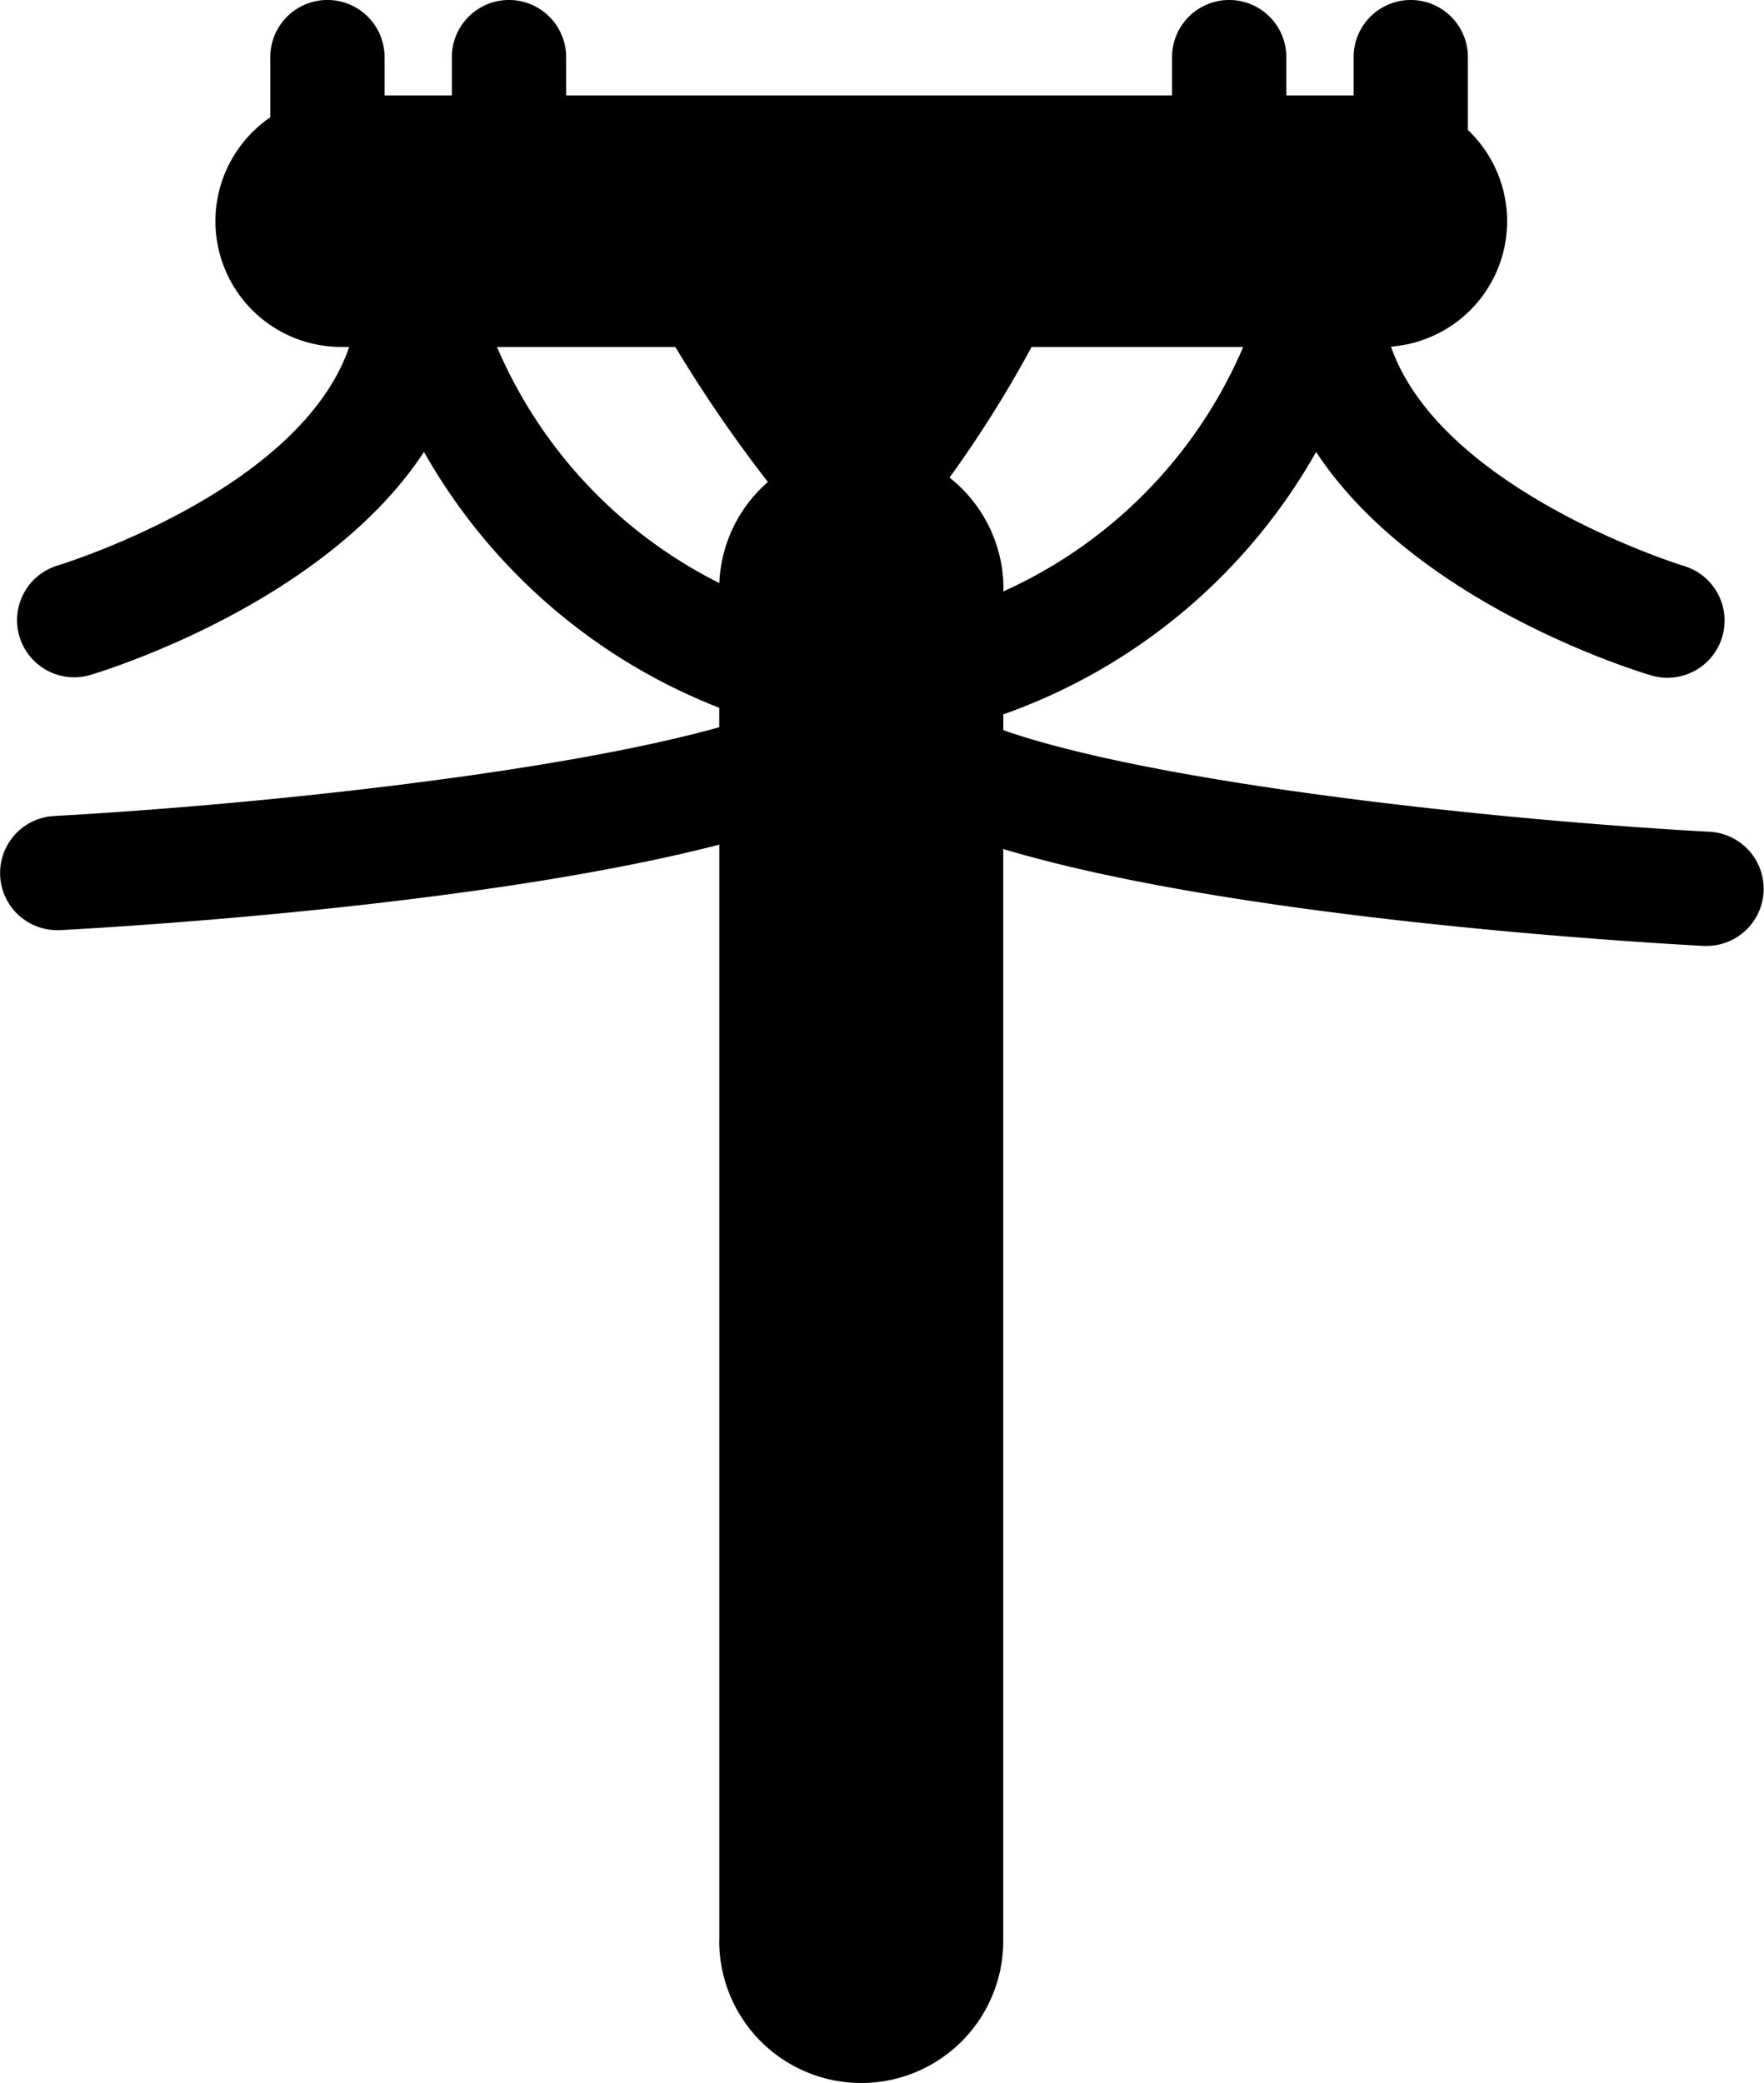 <svg xmlns="http://www.w3.org/2000/svg" viewBox="0 0 55.896 66">
  <path id="structure" d="M162.845,124.5V89.764c-7.239,1.866-18.16,2.56-20.884,2.709l-.1,0a1.81,1.81,0,0,1-.1-3.617c6.193-.339,15.788-1.334,21.082-2.813v-.616a18.445,18.445,0,0,1-9.356-8.107c-3.182,4.836-10.223,6.964-10.615,7.079a1.81,1.81,0,0,1-1.024-3.471c.088-.027,7.689-2.337,9.27-6.935h-.253a3.984,3.984,0,0,1-2.248-7.275V64.81a1.81,1.81,0,0,1,3.621,0v1.216h2.132V64.81a1.81,1.81,0,0,1,3.621,0v1.216h19.2V64.81a1.81,1.81,0,0,1,3.621,0v1.216h2.132V64.81a1.81,1.81,0,0,1,3.621,0v2.309a3.984,3.984,0,0,1-2.437,6.864c1.589,4.558,9.178,6.919,9.264,6.944a1.81,1.81,0,1,1-1.021,3.473c-.392-.115-7.432-2.244-10.615-7.079a18.451,18.451,0,0,1-9.912,8.315v.5c4.865,1.7,15.643,2.851,22.387,3.22a1.81,1.81,0,0,1-.1,3.617l-.1,0c-2.893-.158-15.035-.932-22.189-3.071v34.6a4.5,4.5,0,0,1-9,0Zm9-42.836v.075a14.923,14.923,0,0,0,7.6-7.745h-6.705a37.285,37.285,0,0,1-2.6,4.139A4.492,4.492,0,0,1,171.85,81.664Zm-9-.187a4.49,4.49,0,0,1,1.539-3.205,43.719,43.719,0,0,1-2.932-4.278H155.8A14.944,14.944,0,0,0,162.849,81.477Z" transform="translate(-140.052 -63)"/>
</svg>
